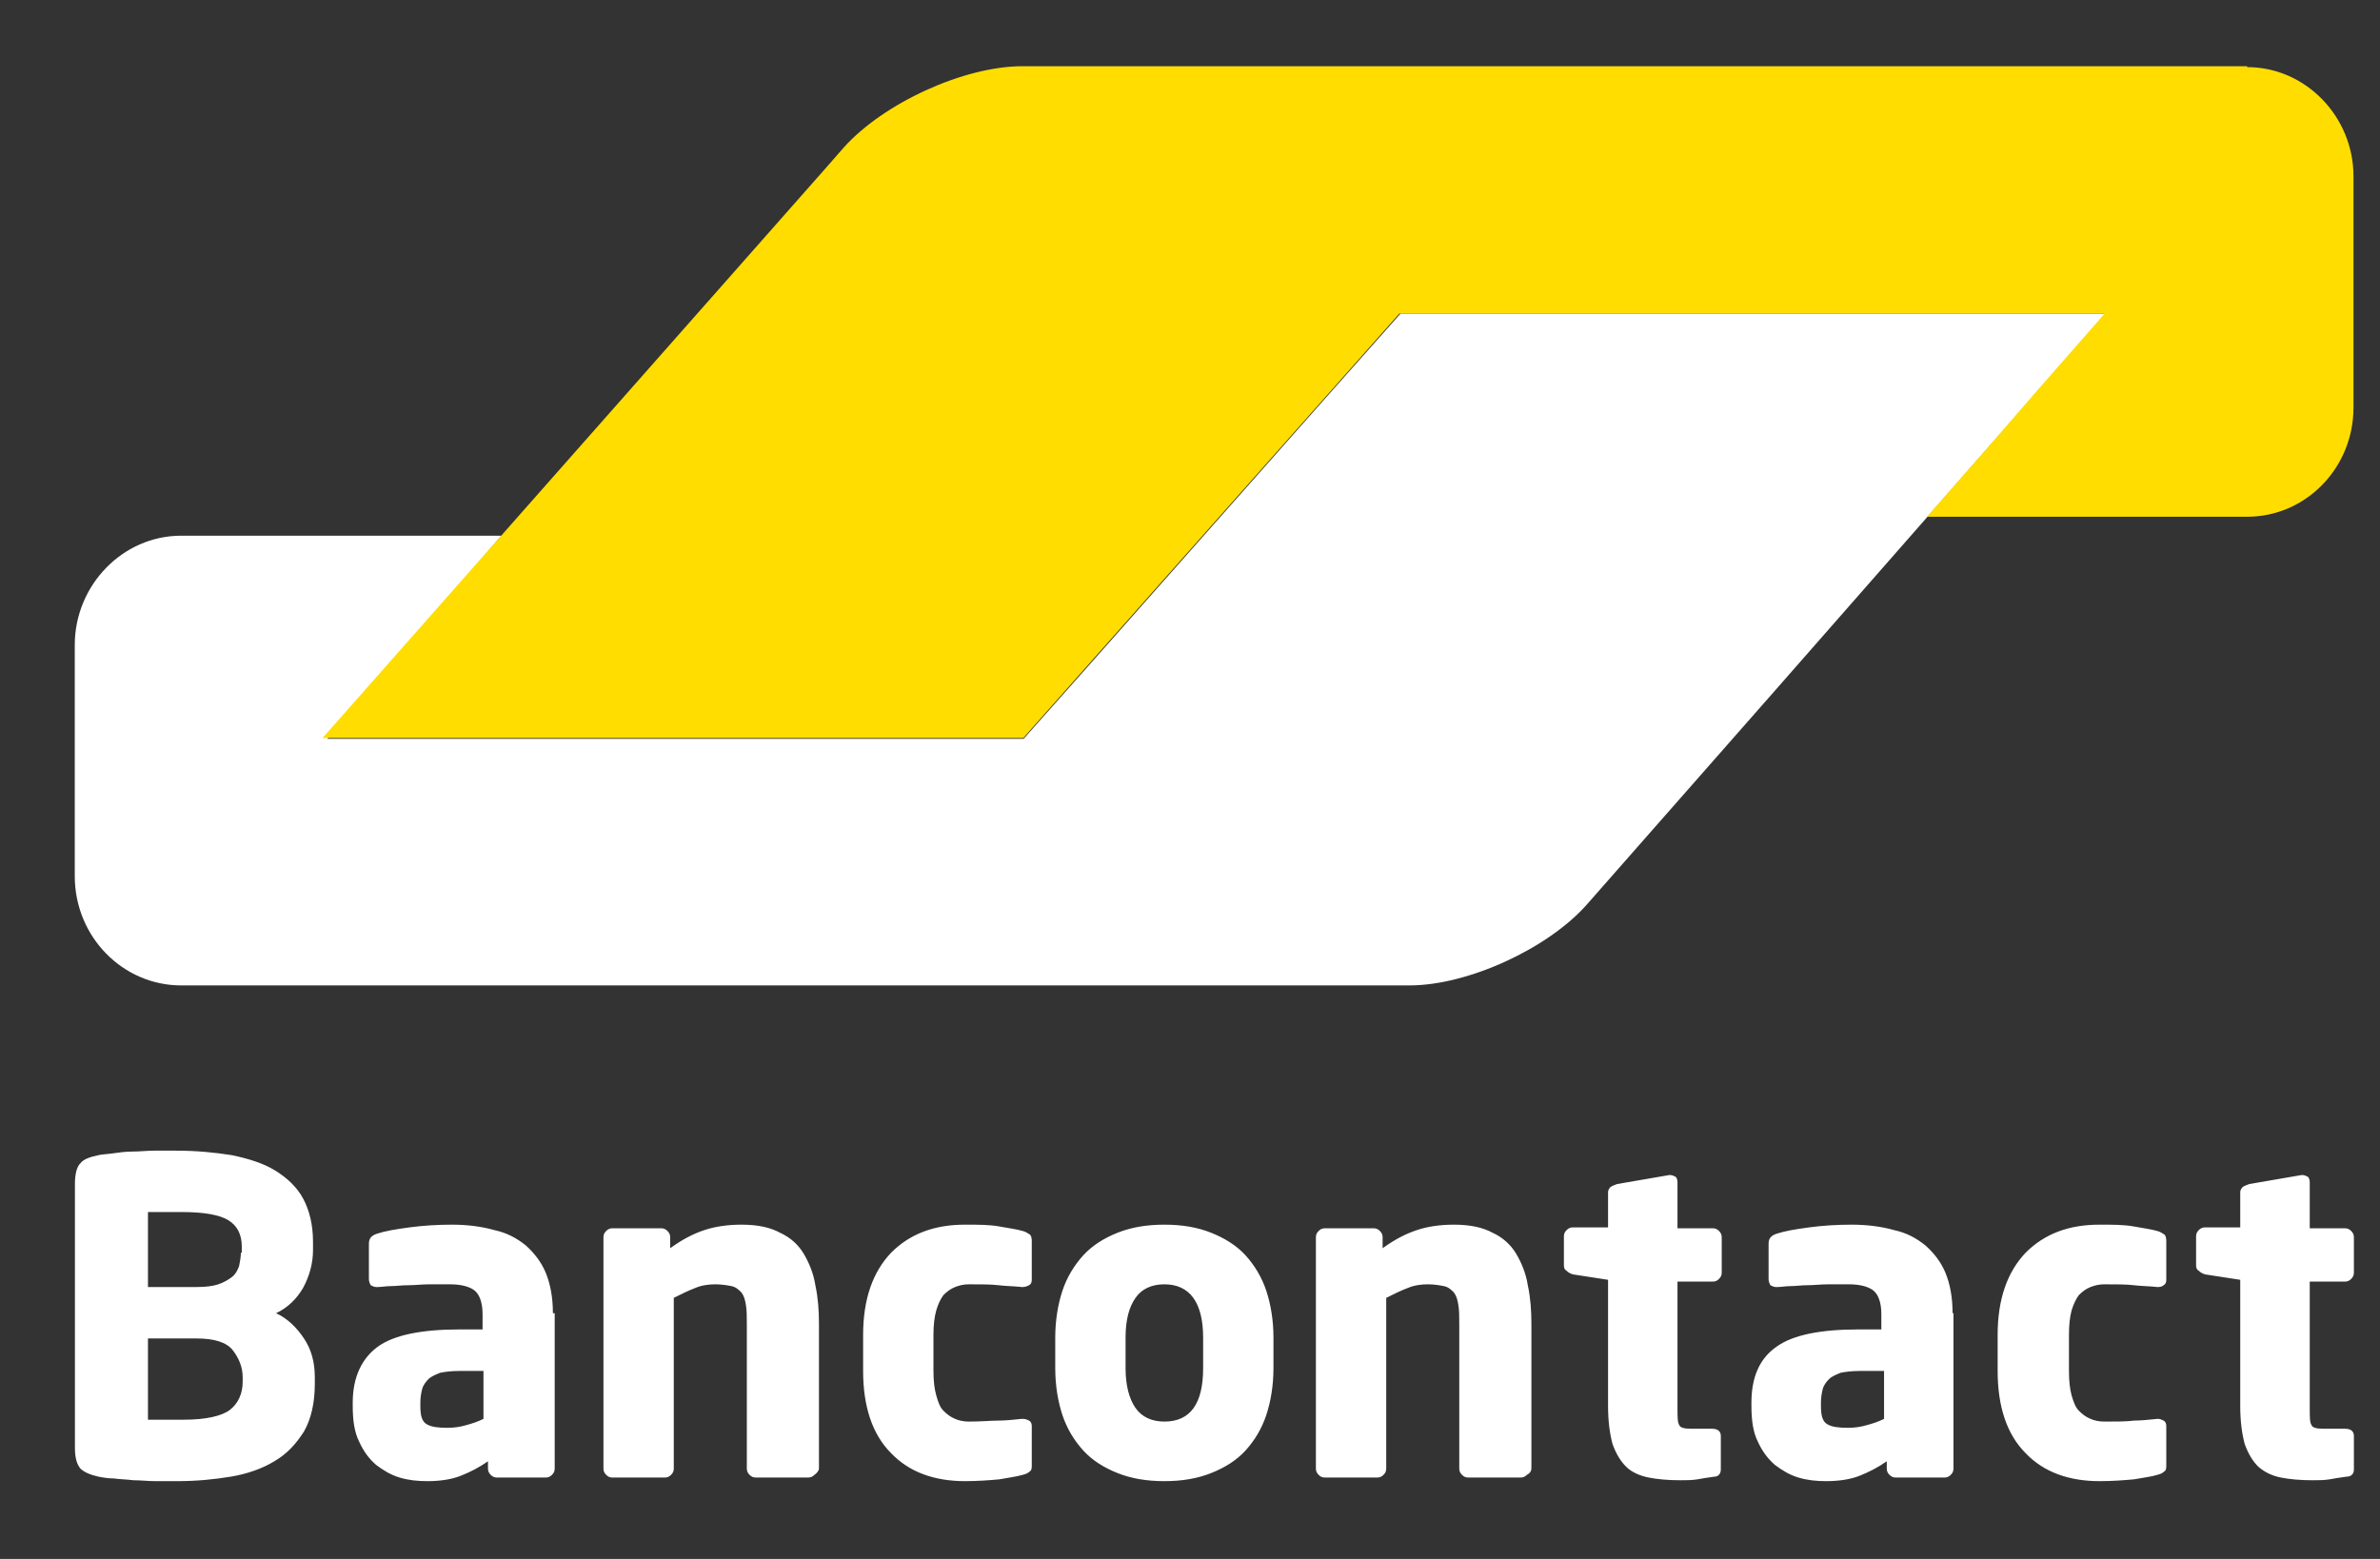 <svg width="29" height="19" viewBox="0 0 29 19" fill="none" xmlns="http://www.w3.org/2000/svg">
<rect x="0" y="0" width="29" height="19" fill="#333333" stroke="none"/>
<path d="M25.658 3.822H24.362H18.362H17.065L16.186 4.812L13.351 8.015L12.472 9.005H11.175H5.285H3.988L4.845 8.004L5.252 7.531L6.109 6.529H4.812H3.142H2.208C1.494 6.529 0.911 7.134 0.911 7.861V10.436V10.678C0.911 11.415 1.494 12.01 2.208 12.01H2.571H16.197H17.175C17.889 12.01 18.867 11.559 19.34 11.019L21.604 8.444L25.658 3.822Z" fill="white"/>
<path d="M27.381 0.818C28.095 0.818 28.677 1.423 28.677 2.149V4.967C28.677 5.704 28.095 6.298 27.381 6.298H26.677H24.776H23.48L24.348 5.308L24.776 4.813L25.645 3.822H17.051L12.469 8.995H3.93L10.051 2.061L10.282 1.797C10.765 1.258 11.743 0.807 12.458 0.807H12.755H27.381V0.818Z" fill="#FFDD00"/>
<path d="M28.682 17.909V17.502C28.682 17.447 28.649 17.413 28.572 17.413H28.308C28.232 17.413 28.177 17.402 28.166 17.369C28.144 17.337 28.144 17.27 28.144 17.16V15.62H28.572C28.605 15.62 28.627 15.609 28.649 15.587C28.671 15.565 28.682 15.543 28.682 15.51V15.08C28.682 15.047 28.671 15.025 28.649 15.003C28.627 14.981 28.605 14.97 28.572 14.97H28.144V14.409C28.144 14.376 28.133 14.354 28.122 14.343C28.1 14.332 28.078 14.321 28.056 14.321H28.045L27.407 14.431C27.374 14.442 27.352 14.453 27.33 14.464C27.308 14.486 27.297 14.508 27.297 14.53V14.959H26.869C26.836 14.959 26.814 14.97 26.792 14.992C26.77 15.014 26.759 15.036 26.759 15.069V15.422C26.759 15.455 26.77 15.477 26.792 15.488C26.814 15.51 26.836 15.521 26.869 15.532L27.297 15.598V17.138C27.297 17.326 27.319 17.48 27.352 17.601C27.396 17.722 27.451 17.81 27.517 17.876C27.594 17.942 27.682 17.986 27.792 18.008C27.902 18.03 28.034 18.041 28.177 18.041C28.253 18.041 28.319 18.041 28.385 18.03C28.44 18.019 28.517 18.008 28.594 17.997C28.649 17.997 28.682 17.964 28.682 17.909ZM26.396 17.854V17.381C26.396 17.348 26.385 17.326 26.363 17.314C26.341 17.303 26.319 17.293 26.297 17.293H26.287C26.188 17.303 26.089 17.314 26.001 17.314C25.913 17.326 25.792 17.326 25.638 17.326C25.583 17.326 25.517 17.314 25.473 17.293C25.418 17.27 25.374 17.238 25.33 17.193C25.287 17.149 25.265 17.083 25.242 17.006C25.221 16.929 25.21 16.83 25.21 16.709V16.269C25.21 16.148 25.221 16.049 25.242 15.972C25.265 15.895 25.297 15.829 25.33 15.785C25.374 15.741 25.418 15.708 25.473 15.686C25.528 15.664 25.583 15.653 25.638 15.653C25.792 15.653 25.913 15.653 26.001 15.664C26.089 15.675 26.188 15.675 26.287 15.686H26.297C26.33 15.686 26.352 15.675 26.363 15.664C26.385 15.653 26.396 15.631 26.396 15.598V15.124C26.396 15.08 26.385 15.058 26.374 15.047C26.352 15.036 26.33 15.014 26.287 15.003C26.209 14.981 26.122 14.97 26.001 14.948C25.88 14.926 25.748 14.926 25.583 14.926C25.21 14.926 24.913 15.036 24.682 15.268C24.462 15.499 24.341 15.829 24.341 16.269V16.709C24.341 17.138 24.451 17.48 24.682 17.711C24.902 17.942 25.21 18.052 25.583 18.052C25.737 18.052 25.88 18.041 26.001 18.03C26.122 18.008 26.221 17.997 26.287 17.975C26.33 17.964 26.352 17.953 26.374 17.931C26.396 17.92 26.396 17.887 26.396 17.854ZM22.957 17.293C22.891 17.326 22.825 17.348 22.748 17.369C22.671 17.392 22.594 17.402 22.517 17.402C22.407 17.402 22.32 17.392 22.265 17.358C22.21 17.326 22.188 17.259 22.188 17.138V17.094C22.188 17.028 22.199 16.973 22.21 16.929C22.221 16.885 22.253 16.841 22.287 16.808C22.32 16.775 22.374 16.753 22.429 16.731C22.484 16.72 22.561 16.709 22.66 16.709H22.957V17.293ZM23.792 16.005C23.792 15.807 23.759 15.642 23.704 15.51C23.649 15.378 23.561 15.268 23.462 15.18C23.352 15.091 23.232 15.025 23.078 14.992C22.924 14.948 22.748 14.926 22.561 14.926C22.385 14.926 22.21 14.937 22.045 14.959C21.88 14.981 21.748 15.003 21.649 15.036C21.583 15.058 21.55 15.091 21.55 15.158V15.587C21.55 15.62 21.561 15.642 21.572 15.664C21.594 15.675 21.616 15.686 21.638 15.686H21.66C21.704 15.686 21.759 15.675 21.814 15.675C21.88 15.675 21.946 15.664 22.023 15.664C22.1 15.664 22.188 15.653 22.276 15.653C22.363 15.653 22.451 15.653 22.528 15.653C22.649 15.653 22.748 15.675 22.814 15.719C22.88 15.763 22.924 15.862 22.924 16.016V16.203H22.638C22.188 16.203 21.847 16.269 21.649 16.412C21.44 16.555 21.341 16.786 21.341 17.094V17.138C21.341 17.314 21.363 17.458 21.418 17.568C21.473 17.689 21.539 17.777 21.627 17.854C21.715 17.92 21.803 17.975 21.913 18.008C22.023 18.041 22.133 18.052 22.253 18.052C22.407 18.052 22.55 18.03 22.66 17.986C22.77 17.942 22.88 17.887 22.99 17.81V17.898C22.99 17.931 23.001 17.953 23.023 17.975C23.045 17.997 23.067 18.008 23.1 18.008H23.693C23.726 18.008 23.748 17.997 23.77 17.975C23.792 17.953 23.803 17.931 23.803 17.898V16.005H23.792ZM20.968 17.909V17.502C20.968 17.447 20.935 17.413 20.858 17.413H20.605C20.528 17.413 20.473 17.402 20.462 17.369C20.44 17.337 20.44 17.27 20.44 17.16V15.62H20.869C20.902 15.62 20.924 15.609 20.946 15.587C20.968 15.565 20.979 15.543 20.979 15.51V15.08C20.979 15.047 20.968 15.025 20.946 15.003C20.924 14.981 20.902 14.97 20.869 14.97H20.44V14.409C20.44 14.376 20.429 14.354 20.418 14.343C20.396 14.332 20.374 14.321 20.352 14.321H20.341L19.704 14.431C19.671 14.442 19.649 14.453 19.627 14.464C19.605 14.486 19.594 14.508 19.594 14.53V14.959H19.166C19.133 14.959 19.111 14.97 19.089 14.992C19.067 15.014 19.056 15.036 19.056 15.069V15.422C19.056 15.455 19.067 15.477 19.089 15.488C19.111 15.51 19.133 15.521 19.166 15.532L19.594 15.598V17.138C19.594 17.326 19.616 17.48 19.649 17.601C19.693 17.722 19.748 17.81 19.814 17.876C19.88 17.942 19.979 17.986 20.089 18.008C20.199 18.03 20.331 18.041 20.473 18.041C20.55 18.041 20.616 18.041 20.682 18.03C20.737 18.019 20.814 18.008 20.891 17.997C20.935 17.997 20.968 17.964 20.968 17.909ZM18.66 17.898V16.137C18.66 15.972 18.649 15.818 18.616 15.664C18.594 15.521 18.539 15.389 18.473 15.278C18.407 15.168 18.308 15.08 18.188 15.025C18.067 14.959 17.913 14.926 17.715 14.926C17.55 14.926 17.396 14.948 17.265 14.992C17.133 15.036 17.001 15.102 16.847 15.213V15.08C16.847 15.047 16.836 15.025 16.814 15.003C16.792 14.981 16.77 14.97 16.737 14.97H16.144C16.111 14.97 16.089 14.981 16.067 15.003C16.045 15.025 16.034 15.047 16.034 15.08V17.898C16.034 17.931 16.045 17.953 16.067 17.975C16.089 17.997 16.111 18.008 16.144 18.008H16.781C16.814 18.008 16.836 17.997 16.858 17.975C16.88 17.953 16.891 17.931 16.891 17.898V15.818C16.979 15.774 17.067 15.73 17.155 15.697C17.232 15.664 17.32 15.653 17.396 15.653C17.473 15.653 17.539 15.664 17.594 15.675C17.649 15.686 17.682 15.719 17.715 15.752C17.748 15.796 17.759 15.84 17.77 15.906C17.781 15.972 17.781 16.049 17.781 16.137V17.898C17.781 17.931 17.792 17.953 17.814 17.975C17.836 17.997 17.858 18.008 17.891 18.008H18.528C18.561 18.008 18.583 17.997 18.605 17.975C18.649 17.953 18.66 17.92 18.66 17.898ZM14.66 16.676C14.66 17.105 14.506 17.326 14.188 17.326C14.034 17.326 13.913 17.27 13.836 17.16C13.759 17.05 13.715 16.885 13.715 16.676V16.302C13.715 16.082 13.759 15.928 13.836 15.818C13.913 15.708 14.034 15.653 14.188 15.653C14.495 15.653 14.66 15.873 14.66 16.302V16.676ZM15.517 16.302C15.517 16.093 15.484 15.895 15.429 15.73C15.374 15.565 15.287 15.422 15.177 15.3C15.067 15.18 14.924 15.091 14.759 15.025C14.594 14.959 14.408 14.926 14.188 14.926C13.968 14.926 13.781 14.959 13.616 15.025C13.451 15.091 13.309 15.18 13.199 15.3C13.089 15.422 13.001 15.565 12.946 15.73C12.891 15.895 12.858 16.093 12.858 16.302V16.676C12.858 16.885 12.891 17.083 12.946 17.248C13.001 17.413 13.089 17.557 13.199 17.678C13.309 17.799 13.451 17.887 13.616 17.953C13.781 18.019 13.968 18.052 14.188 18.052C14.408 18.052 14.594 18.019 14.759 17.953C14.924 17.887 15.067 17.799 15.177 17.678C15.287 17.557 15.374 17.413 15.429 17.248C15.484 17.083 15.517 16.885 15.517 16.676V16.302ZM12.572 17.854V17.381C12.572 17.348 12.561 17.326 12.539 17.314C12.517 17.303 12.495 17.293 12.462 17.293H12.451C12.352 17.303 12.254 17.314 12.166 17.314C12.078 17.314 11.957 17.326 11.803 17.326C11.748 17.326 11.682 17.314 11.638 17.293C11.583 17.27 11.539 17.238 11.495 17.193C11.451 17.149 11.43 17.083 11.408 17.006C11.386 16.929 11.374 16.83 11.374 16.709V16.269C11.374 16.148 11.386 16.049 11.408 15.972C11.43 15.895 11.462 15.829 11.495 15.785C11.539 15.741 11.583 15.708 11.638 15.686C11.693 15.664 11.748 15.653 11.803 15.653C11.957 15.653 12.078 15.653 12.166 15.664C12.254 15.675 12.352 15.675 12.451 15.686H12.462C12.495 15.686 12.517 15.675 12.539 15.664C12.561 15.653 12.572 15.631 12.572 15.598V15.124C12.572 15.08 12.561 15.058 12.55 15.047C12.528 15.036 12.506 15.014 12.462 15.003C12.386 14.981 12.298 14.97 12.177 14.948C12.056 14.926 11.924 14.926 11.759 14.926C11.386 14.926 11.089 15.036 10.858 15.268C10.638 15.499 10.517 15.829 10.517 16.269V16.709C10.517 17.138 10.627 17.48 10.858 17.711C11.078 17.942 11.386 18.052 11.759 18.052C11.913 18.052 12.056 18.041 12.177 18.03C12.298 18.008 12.386 17.997 12.462 17.975C12.506 17.964 12.528 17.953 12.55 17.931C12.572 17.92 12.572 17.887 12.572 17.854ZM9.979 17.898V16.137C9.979 15.972 9.968 15.818 9.935 15.664C9.913 15.521 9.858 15.389 9.792 15.278C9.726 15.168 9.627 15.08 9.506 15.025C9.386 14.959 9.232 14.926 9.034 14.926C8.869 14.926 8.715 14.948 8.583 14.992C8.451 15.036 8.32 15.102 8.166 15.213V15.08C8.166 15.047 8.155 15.025 8.133 15.003C8.111 14.981 8.089 14.97 8.056 14.97H7.462C7.43 14.97 7.408 14.981 7.386 15.003C7.364 15.025 7.353 15.047 7.353 15.08V17.898C7.353 17.931 7.364 17.953 7.386 17.975C7.408 17.997 7.43 18.008 7.462 18.008H8.1C8.133 18.008 8.155 17.997 8.177 17.975C8.199 17.953 8.21 17.931 8.21 17.898V15.818C8.298 15.774 8.386 15.73 8.473 15.697C8.55 15.664 8.638 15.653 8.715 15.653C8.792 15.653 8.858 15.664 8.913 15.675C8.968 15.686 9.001 15.719 9.034 15.752C9.067 15.796 9.078 15.84 9.089 15.906C9.1 15.972 9.1 16.049 9.1 16.137V17.898C9.1 17.931 9.111 17.953 9.133 17.975C9.155 17.997 9.177 18.008 9.21 18.008H9.847C9.88 18.008 9.902 17.997 9.924 17.975C9.957 17.953 9.979 17.92 9.979 17.898ZM5.891 17.293C5.825 17.326 5.759 17.348 5.682 17.369C5.605 17.392 5.528 17.402 5.452 17.402C5.342 17.402 5.254 17.392 5.199 17.358C5.144 17.326 5.122 17.259 5.122 17.138V17.094C5.122 17.028 5.133 16.973 5.144 16.929C5.155 16.885 5.188 16.841 5.221 16.808C5.254 16.775 5.309 16.753 5.364 16.731C5.419 16.72 5.495 16.709 5.594 16.709H5.891V17.293ZM6.737 16.005C6.737 15.807 6.704 15.642 6.649 15.51C6.594 15.378 6.506 15.268 6.408 15.18C6.298 15.091 6.177 15.025 6.023 14.992C5.869 14.948 5.693 14.926 5.506 14.926C5.331 14.926 5.155 14.937 4.99 14.959C4.825 14.981 4.693 15.003 4.594 15.036C4.528 15.058 4.495 15.091 4.495 15.158V15.587C4.495 15.62 4.506 15.642 4.517 15.664C4.539 15.675 4.561 15.686 4.583 15.686H4.605C4.649 15.686 4.704 15.675 4.759 15.675C4.825 15.675 4.891 15.664 4.979 15.664C5.056 15.664 5.144 15.653 5.232 15.653C5.32 15.653 5.408 15.653 5.484 15.653C5.605 15.653 5.704 15.675 5.77 15.719C5.836 15.763 5.88 15.862 5.88 16.016V16.203H5.594C5.144 16.203 4.803 16.269 4.605 16.412C4.408 16.555 4.298 16.786 4.298 17.094V17.138C4.298 17.314 4.32 17.458 4.375 17.568C4.43 17.689 4.495 17.777 4.583 17.854C4.671 17.92 4.759 17.975 4.869 18.008C4.979 18.041 5.089 18.052 5.21 18.052C5.364 18.052 5.506 18.03 5.616 17.986C5.726 17.942 5.836 17.887 5.946 17.81V17.898C5.946 17.931 5.957 17.953 5.979 17.975C6.001 17.997 6.023 18.008 6.056 18.008H6.649C6.682 18.008 6.704 17.997 6.726 17.975C6.748 17.953 6.759 17.931 6.759 17.898V16.005H6.737ZM2.957 16.841C2.957 16.984 2.902 17.105 2.803 17.182C2.704 17.259 2.506 17.303 2.243 17.303H2.155C2.111 17.303 2.067 17.303 2.023 17.303C1.979 17.303 1.935 17.303 1.891 17.303H1.803V16.313H2.397C2.605 16.313 2.759 16.357 2.836 16.456C2.913 16.555 2.957 16.665 2.957 16.786V16.841ZM2.935 15.268C2.935 15.322 2.924 15.378 2.913 15.433C2.891 15.488 2.869 15.532 2.825 15.565C2.781 15.598 2.726 15.631 2.66 15.653C2.594 15.675 2.506 15.686 2.397 15.686H1.803V14.772C1.825 14.772 1.847 14.772 1.88 14.772C1.913 14.772 1.957 14.772 2.001 14.772H2.122H2.21C2.485 14.772 2.671 14.805 2.781 14.871C2.891 14.937 2.946 15.047 2.946 15.191V15.268H2.935ZM3.836 16.786C3.836 16.599 3.792 16.445 3.704 16.313C3.616 16.181 3.506 16.071 3.364 16.005C3.506 15.939 3.616 15.829 3.693 15.697C3.77 15.554 3.814 15.4 3.814 15.235V15.136C3.814 14.926 3.77 14.75 3.693 14.607C3.616 14.464 3.495 14.354 3.353 14.266C3.21 14.178 3.034 14.123 2.825 14.079C2.616 14.046 2.397 14.024 2.144 14.024C2.056 14.024 1.968 14.024 1.88 14.024C1.792 14.024 1.704 14.035 1.616 14.035C1.528 14.035 1.452 14.046 1.375 14.057C1.298 14.068 1.243 14.068 1.199 14.079C1.1 14.101 1.023 14.123 0.979 14.178C0.935 14.222 0.913 14.31 0.913 14.431V17.645C0.913 17.766 0.935 17.843 0.979 17.898C1.023 17.942 1.1 17.975 1.199 17.997C1.254 18.008 1.32 18.019 1.386 18.019C1.463 18.03 1.539 18.03 1.627 18.041C1.715 18.041 1.803 18.052 1.891 18.052C1.979 18.052 2.078 18.052 2.166 18.052C2.397 18.052 2.616 18.03 2.814 17.997C3.012 17.964 3.199 17.898 3.342 17.81C3.495 17.722 3.605 17.601 3.704 17.447C3.792 17.293 3.836 17.094 3.836 16.863V16.786Z" fill="white"/>
</svg>

